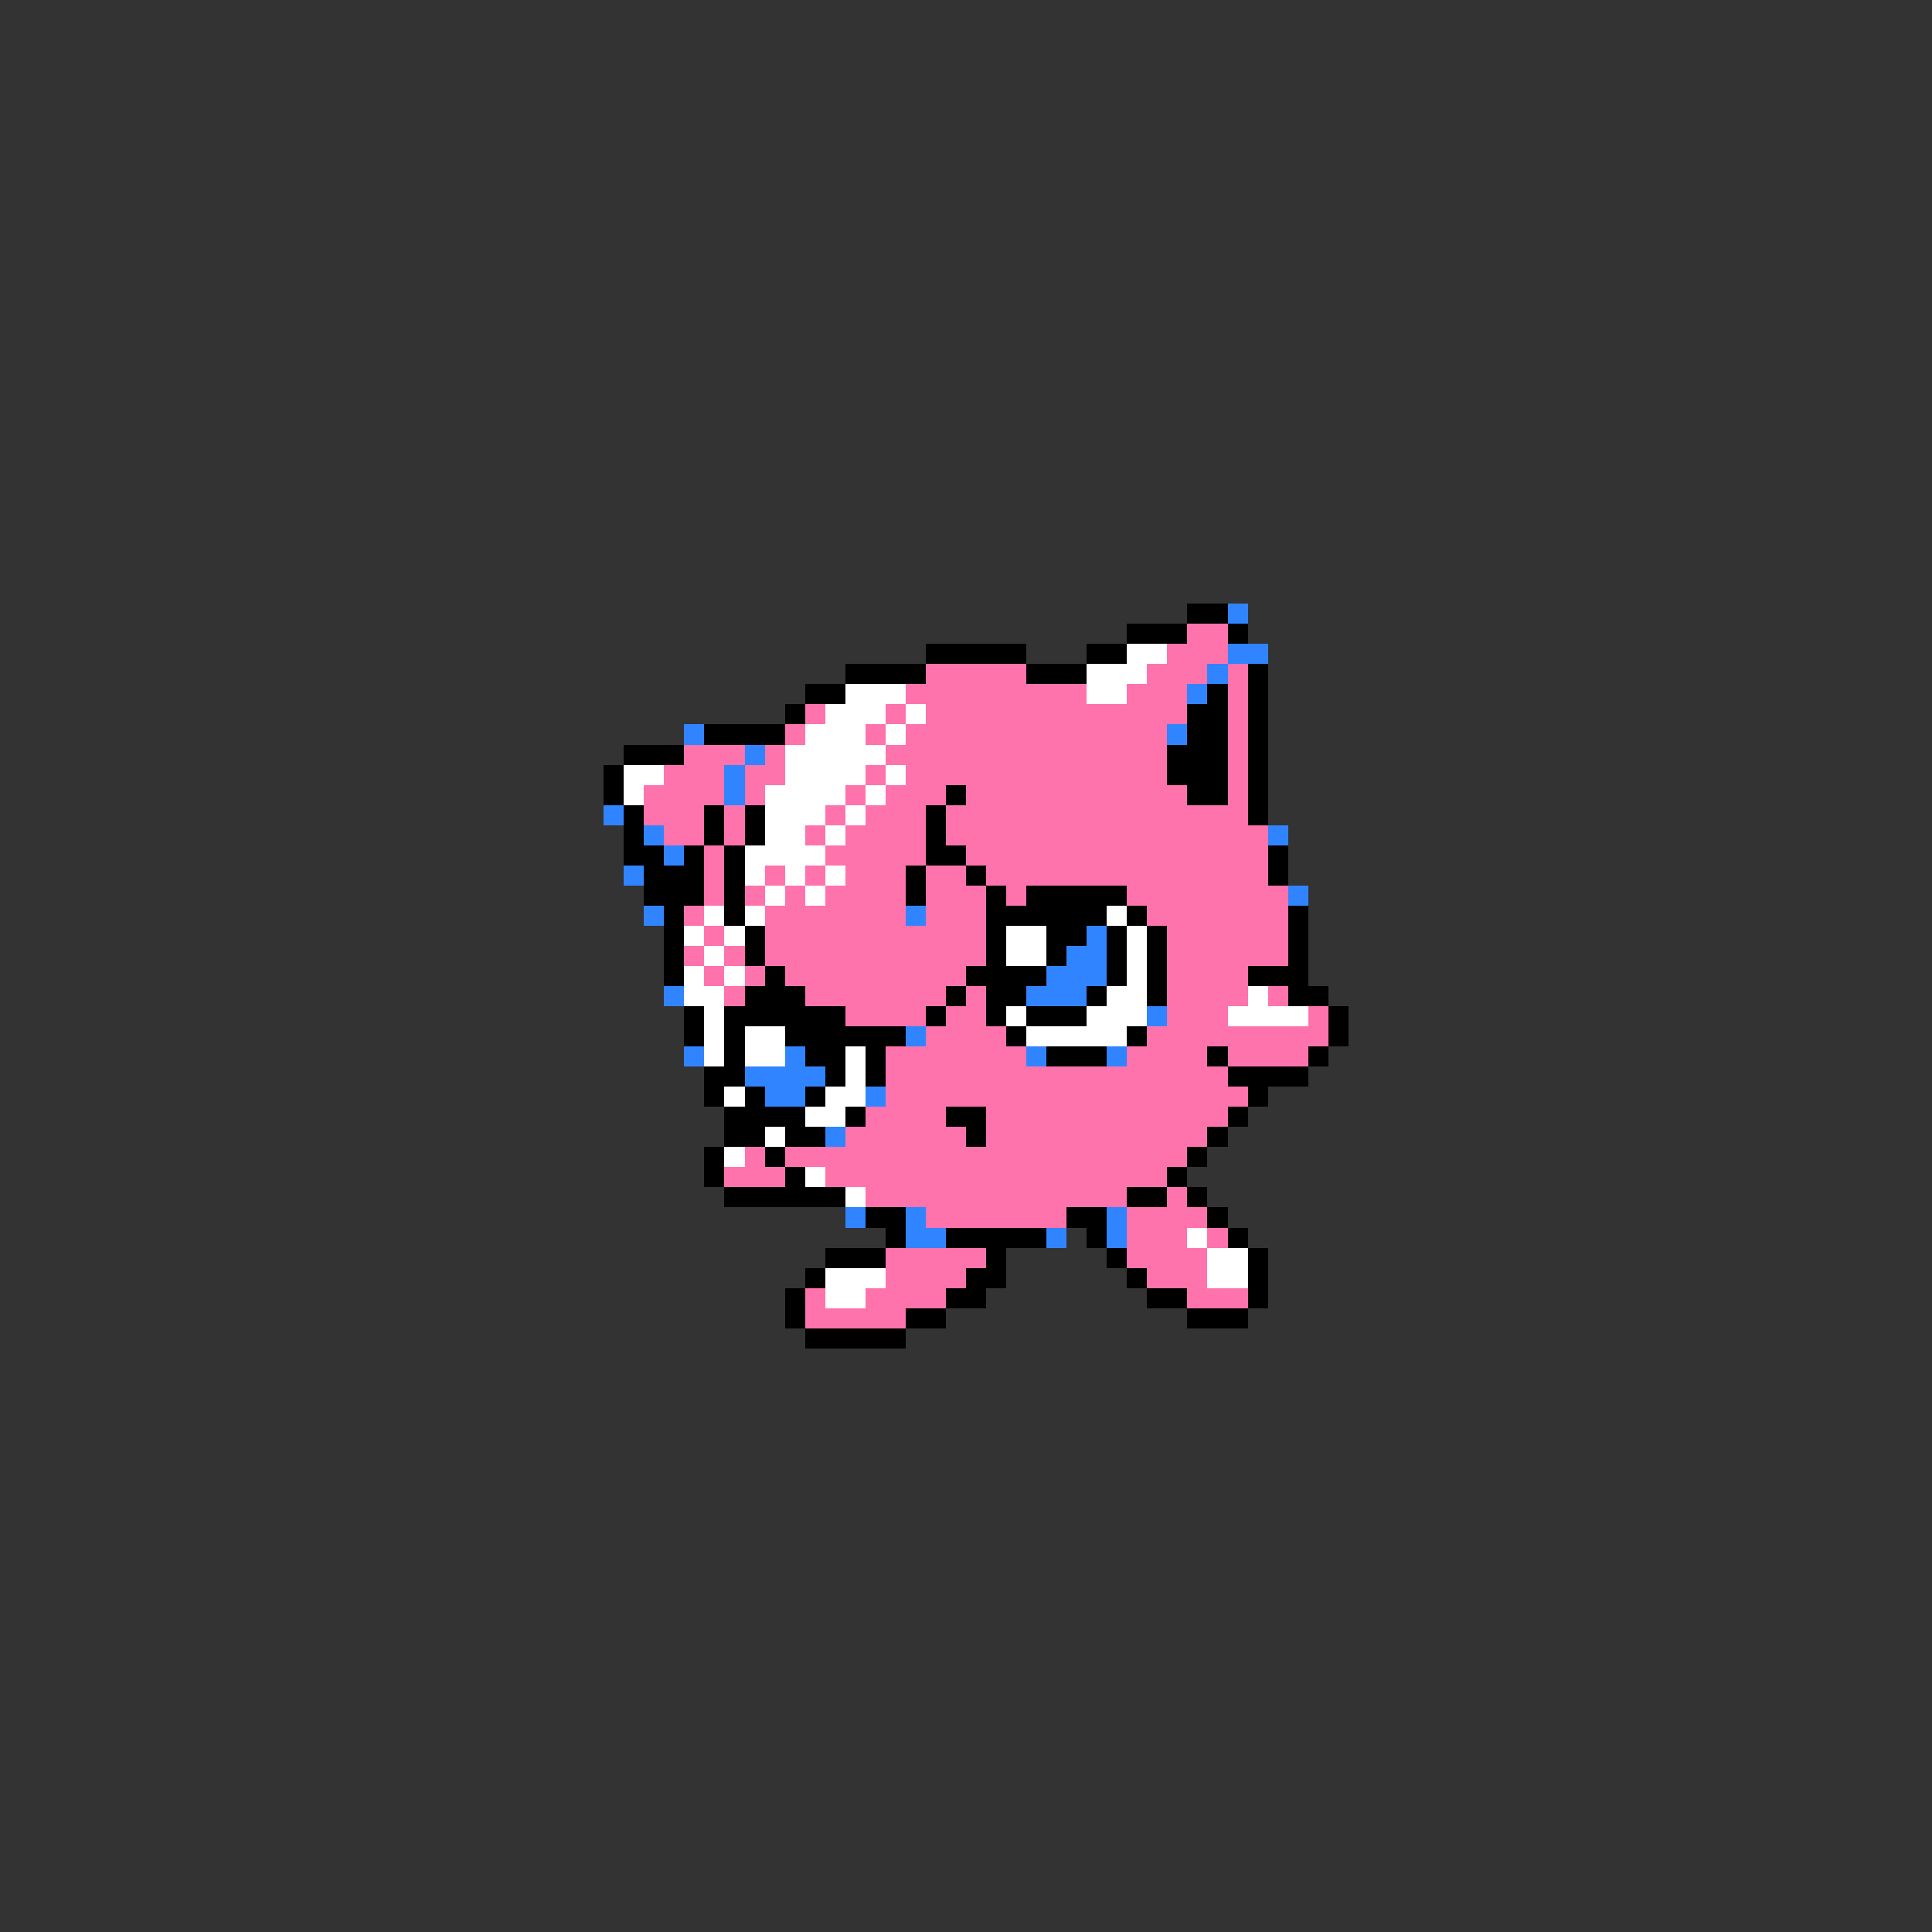 <svg xmlns="http://www.w3.org/2000/svg" viewBox="0 -0.5 96 96" shape-rendering="crispEdges">
<rect x="0" y="-0.5" width="96" height="96" fill="#333333" stroke="none"/>
<path stroke="#000000" d="M59 30h2M56 31h3M61 31h1M46 32h5M54 32h2M42 33h4M51 33h3M62 33h1M40 34h2M60 34h1M62 34h1M39 35h1M59 35h2M62 35h1M35 36h4M59 36h2M62 36h1M31 37h3M58 37h3M62 37h1M30 38h1M58 38h3M62 38h1M30 39h1M47 39h1M59 39h2M62 39h1M31 40h1M35 40h1M37 40h1M46 40h1M62 40h1M31 41h1M35 41h1M37 41h1M46 41h1M31 42h2M34 42h1M36 42h1M46 42h2M63 42h1M32 43h3M36 43h1M45 43h1M48 43h1M63 43h1M32 44h3M36 44h1M45 44h1M49 44h1M51 44h5M33 45h1M36 45h1M49 45h6M56 45h1M64 45h1M33 46h1M37 46h1M49 46h1M52 46h2M55 46h1M57 46h1M64 46h1M33 47h1M37 47h1M49 47h1M52 47h1M55 47h1M57 47h1M64 47h1M33 48h1M38 48h1M48 48h4M55 48h1M57 48h1M62 48h3M37 49h3M47 49h1M49 49h2M54 49h1M57 49h1M64 49h2M34 50h1M36 50h6M46 50h1M49 50h1M51 50h3M66 50h1M34 51h1M36 51h1M39 51h6M50 51h1M56 51h1M66 51h1M36 52h1M40 52h2M43 52h1M52 52h3M60 52h1M65 52h1M35 53h2M41 53h1M43 53h1M61 53h4M35 54h1M37 54h1M40 54h1M62 54h1M36 55h4M42 55h1M47 55h2M61 55h1M36 56h2M39 56h2M48 56h1M60 56h1M35 57h1M38 57h1M59 57h1M35 58h1M39 58h1M58 58h1M36 59h6M56 59h2M59 59h1M43 60h2M53 60h2M60 60h1M44 61h1M47 61h5M54 61h1M61 61h1M41 62h3M49 62h1M55 62h1M62 62h1M40 63h1M48 63h2M56 63h1M62 63h1M39 64h1M47 64h2M57 64h2M62 64h1M39 65h1M45 65h2M59 65h3M40 66h5" />
<path stroke="#3184ff" d="M61 30h1M61 32h2M60 33h1M59 34h1M34 36h1M58 36h1M37 37h1M36 38h1M36 39h1M30 40h1M32 41h1M63 41h1M33 42h1M31 43h1M64 44h1M32 45h1M45 45h1M54 46h1M53 47h2M52 48h3M33 49h1M51 49h3M57 50h1M45 51h1M34 52h1M39 52h1M51 52h1M55 52h1M37 53h4M38 54h2M43 54h1M41 56h1M42 60h1M45 60h1M55 60h1M45 61h2M52 61h1M55 61h1" />
<path stroke="#ff73ad" d="M59 31h2M58 32h3M46 33h5M57 33h3M61 33h1M45 34h9M56 34h3M61 34h1M40 35h1M44 35h1M46 35h13M61 35h1M39 36h1M43 36h1M45 36h13M61 36h1M34 37h3M38 37h1M44 37h14M61 37h1M33 38h3M37 38h2M43 38h1M45 38h13M61 38h1M32 39h4M37 39h1M42 39h1M44 39h3M48 39h11M61 39h1M32 40h3M36 40h1M41 40h1M43 40h3M47 40h15M33 41h2M36 41h1M40 41h1M42 41h4M47 41h16M35 42h1M41 42h5M48 42h15M35 43h1M38 43h1M40 43h1M42 43h3M46 43h2M49 43h14M35 44h1M37 44h1M39 44h1M41 44h4M46 44h3M50 44h1M56 44h8M34 45h1M38 45h7M46 45h3M57 45h7M35 46h1M38 46h11M58 46h6M34 47h1M36 47h1M38 47h11M58 47h6M35 48h1M37 48h1M39 48h9M58 48h4M36 49h1M40 49h7M48 49h1M58 49h4M63 49h1M42 50h4M47 50h2M58 50h3M65 50h1M46 51h4M57 51h9M44 52h7M56 52h4M61 52h4M44 53h17M44 54h18M43 55h4M49 55h12M42 56h6M49 56h11M37 57h1M39 57h20M36 58h3M41 58h17M43 59h13M58 59h1M46 60h7M56 60h4M56 61h3M60 61h1M44 62h5M56 62h4M44 63h4M57 63h3M40 64h1M43 64h4M59 64h3M40 65h5" />
<path stroke="#ffffff" d="M56 32h2M54 33h3M42 34h3M54 34h2M41 35h3M45 35h1M40 36h3M44 36h1M39 37h5M31 38h2M39 38h4M44 38h1M31 39h1M38 39h4M43 39h1M38 40h3M42 40h1M38 41h2M41 41h1M37 42h4M37 43h1M39 43h1M41 43h1M38 44h1M40 44h1M35 45h1M37 45h1M55 45h1M34 46h1M36 46h1M50 46h2M56 46h1M35 47h1M50 47h2M56 47h1M34 48h1M36 48h1M56 48h1M34 49h2M55 49h2M62 49h1M35 50h1M50 50h1M54 50h3M61 50h4M35 51h1M37 51h2M51 51h5M35 52h1M37 52h2M42 52h1M42 53h1M36 54h1M41 54h2M40 55h2M38 56h1M36 57h1M40 58h1M42 59h1M59 61h1M60 62h2M41 63h3M60 63h2M41 64h2" />
</svg>